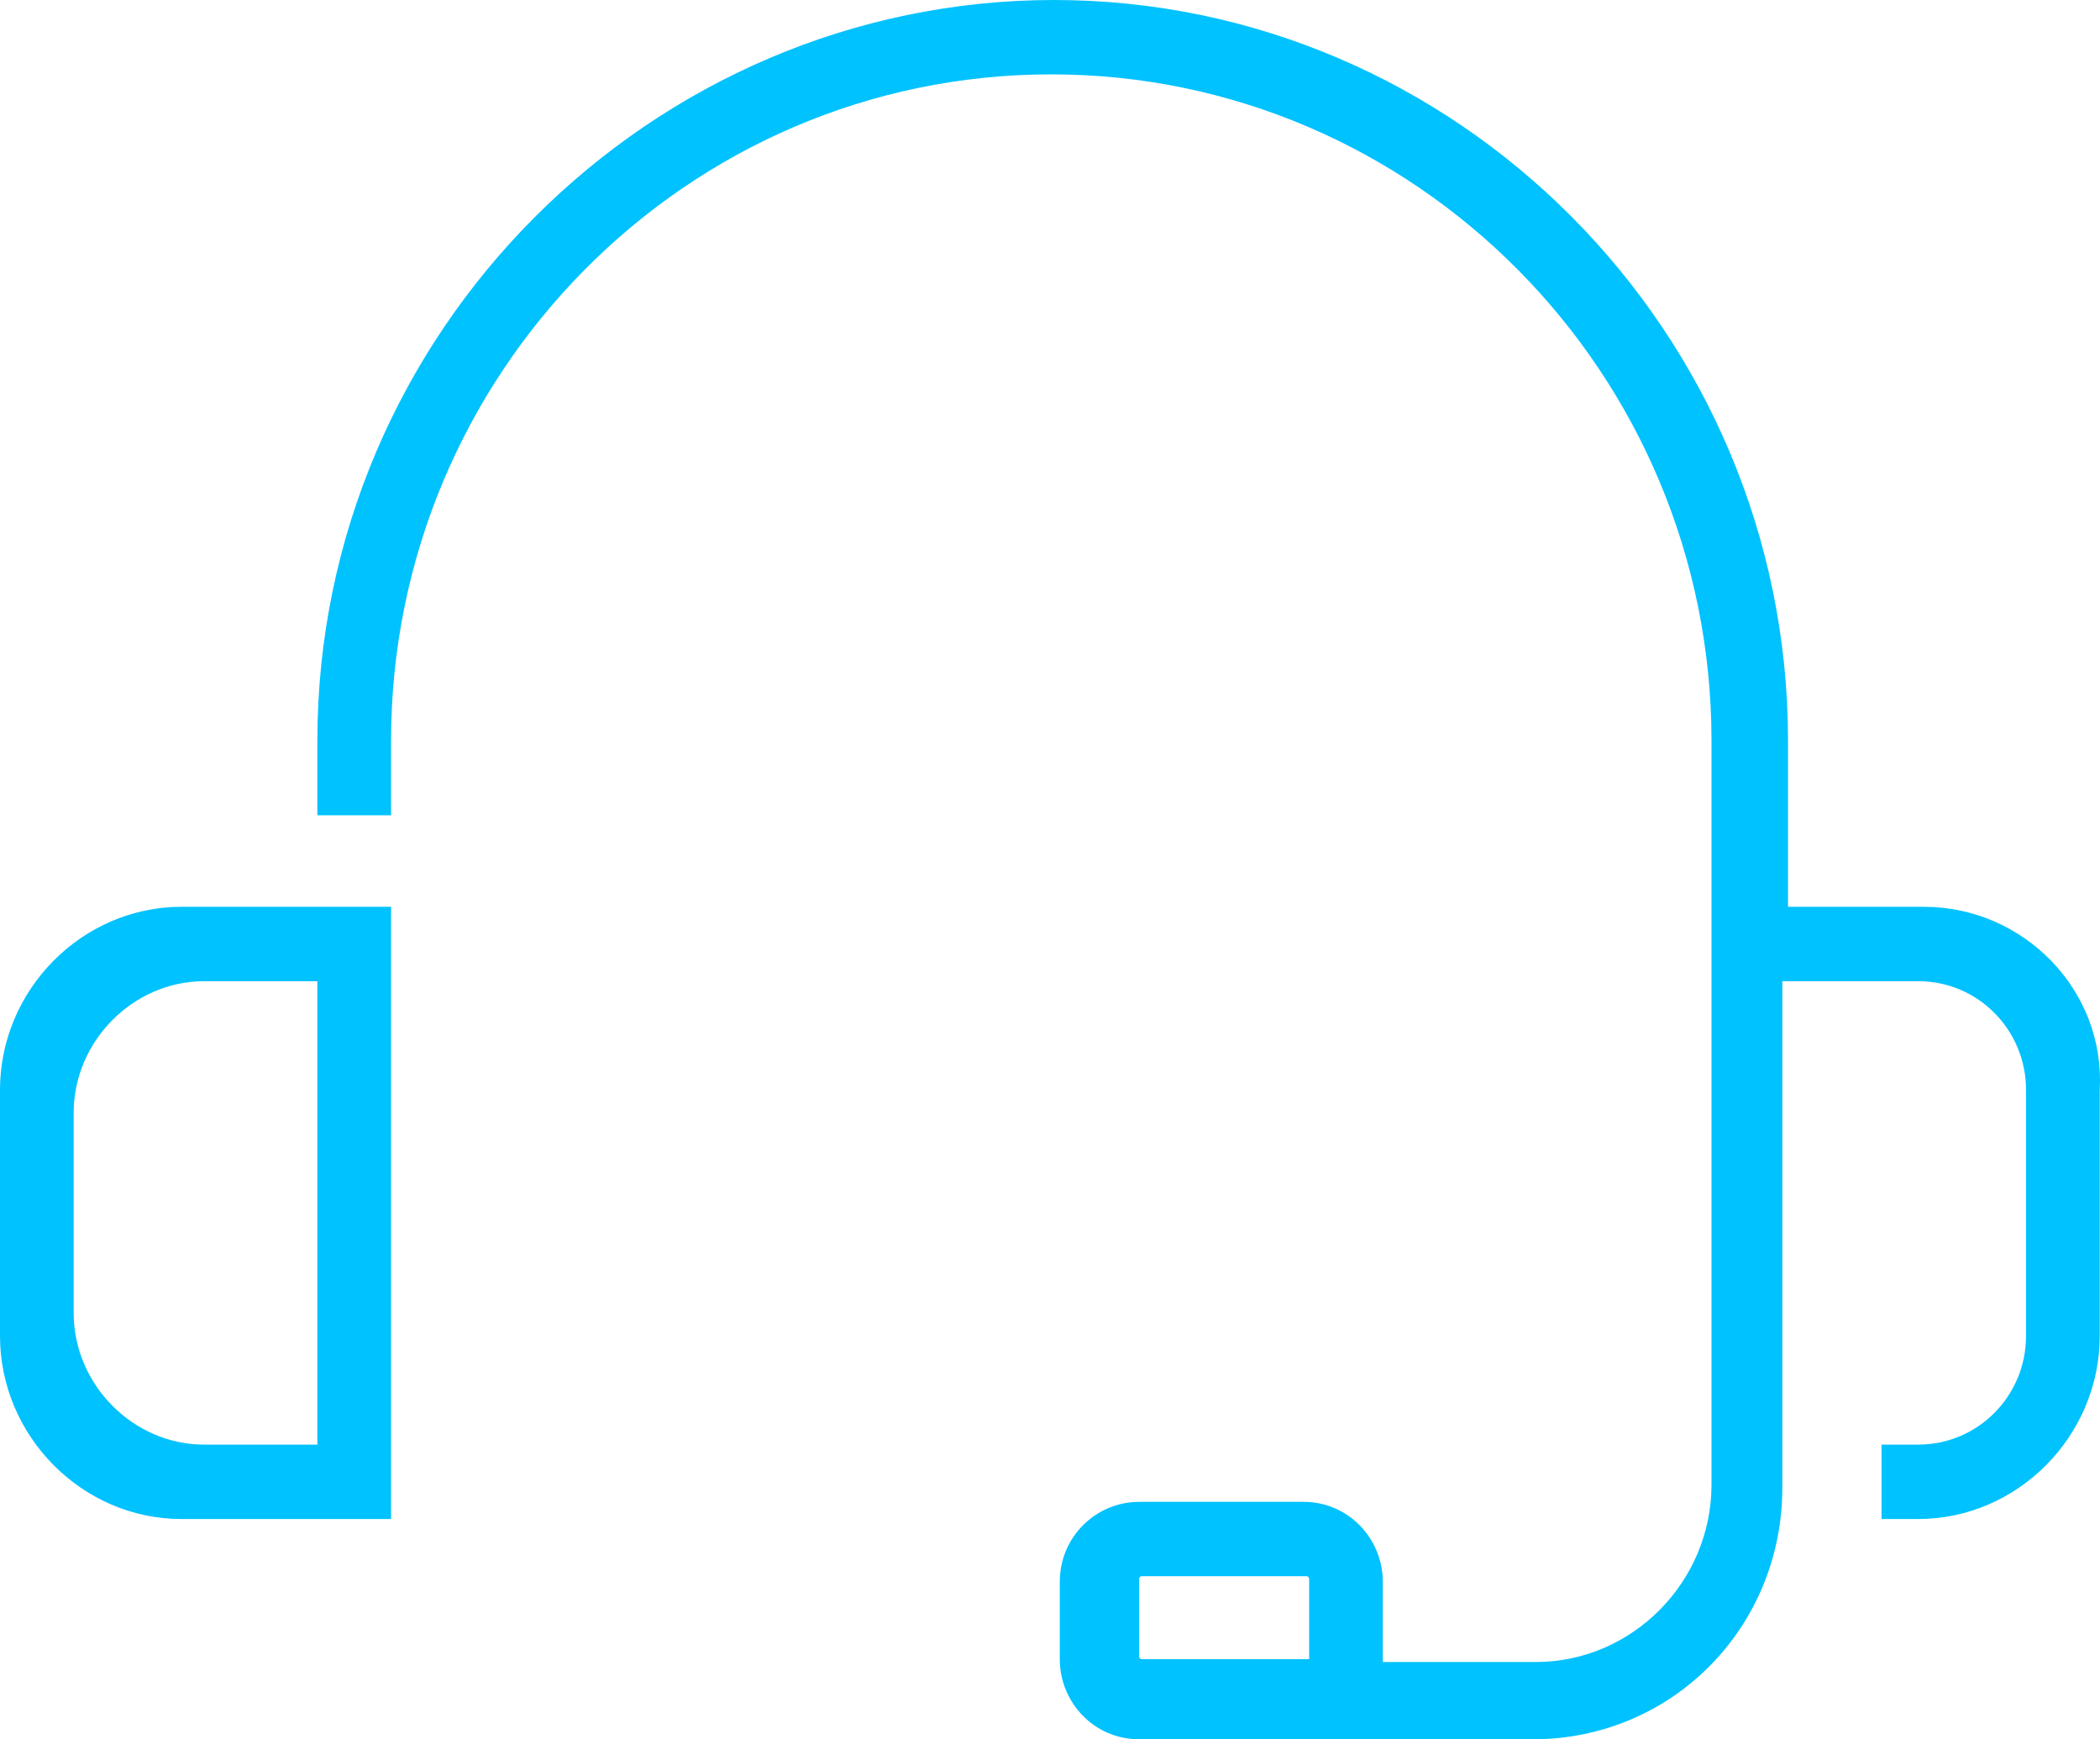<svg width="64" height="53" viewBox="0 0 64 53" fill="none" xmlns="http://www.w3.org/2000/svg">
<path d="M58.637 27.633H54.492V22.577C54.492 10.112 44.388 0 32.125 0C19.862 0 9.672 10.112 9.672 22.577V24.844H11.918V22.577C11.918 11.419 20.899 2.266 32.039 2.266C43.093 2.266 52.16 11.332 52.16 22.577V27.633V29.9V45.242C52.16 48.206 49.742 50.646 46.806 50.646H42.143V48.206C42.143 46.898 41.107 45.765 39.725 45.765H34.716C33.421 45.765 32.298 46.811 32.298 48.206V50.559C32.298 51.867 33.334 53 34.716 53H46.72C50.952 53 54.319 49.6 54.319 45.329V29.9H58.465C60.278 29.9 61.746 31.382 61.746 33.212V40.709C61.746 42.539 60.278 44.021 58.465 44.021H57.342V46.288H58.465C61.487 46.288 63.992 43.76 63.992 40.709V33.212C64.164 30.161 61.66 27.633 58.637 27.633ZM39.898 50.559H34.802C34.716 50.559 34.716 50.472 34.716 50.472V48.118C34.716 48.031 34.802 48.031 34.802 48.031H39.811C39.898 48.031 39.898 48.118 39.898 48.118V50.559ZM6.218 27.633H5.527C2.504 27.633 0 30.161 0 33.212V33.91V40.011V40.709C0 43.76 2.504 46.288 5.527 46.288H6.218H11.918V44.021V27.633H7.6H6.218ZM9.672 29.9V44.021H6.218C4.059 44.021 2.245 42.191 2.245 40.011V33.91C2.245 31.73 4.059 29.9 6.218 29.9H7.686H9.672Z" fill="#00C2FF"/>
</svg>
